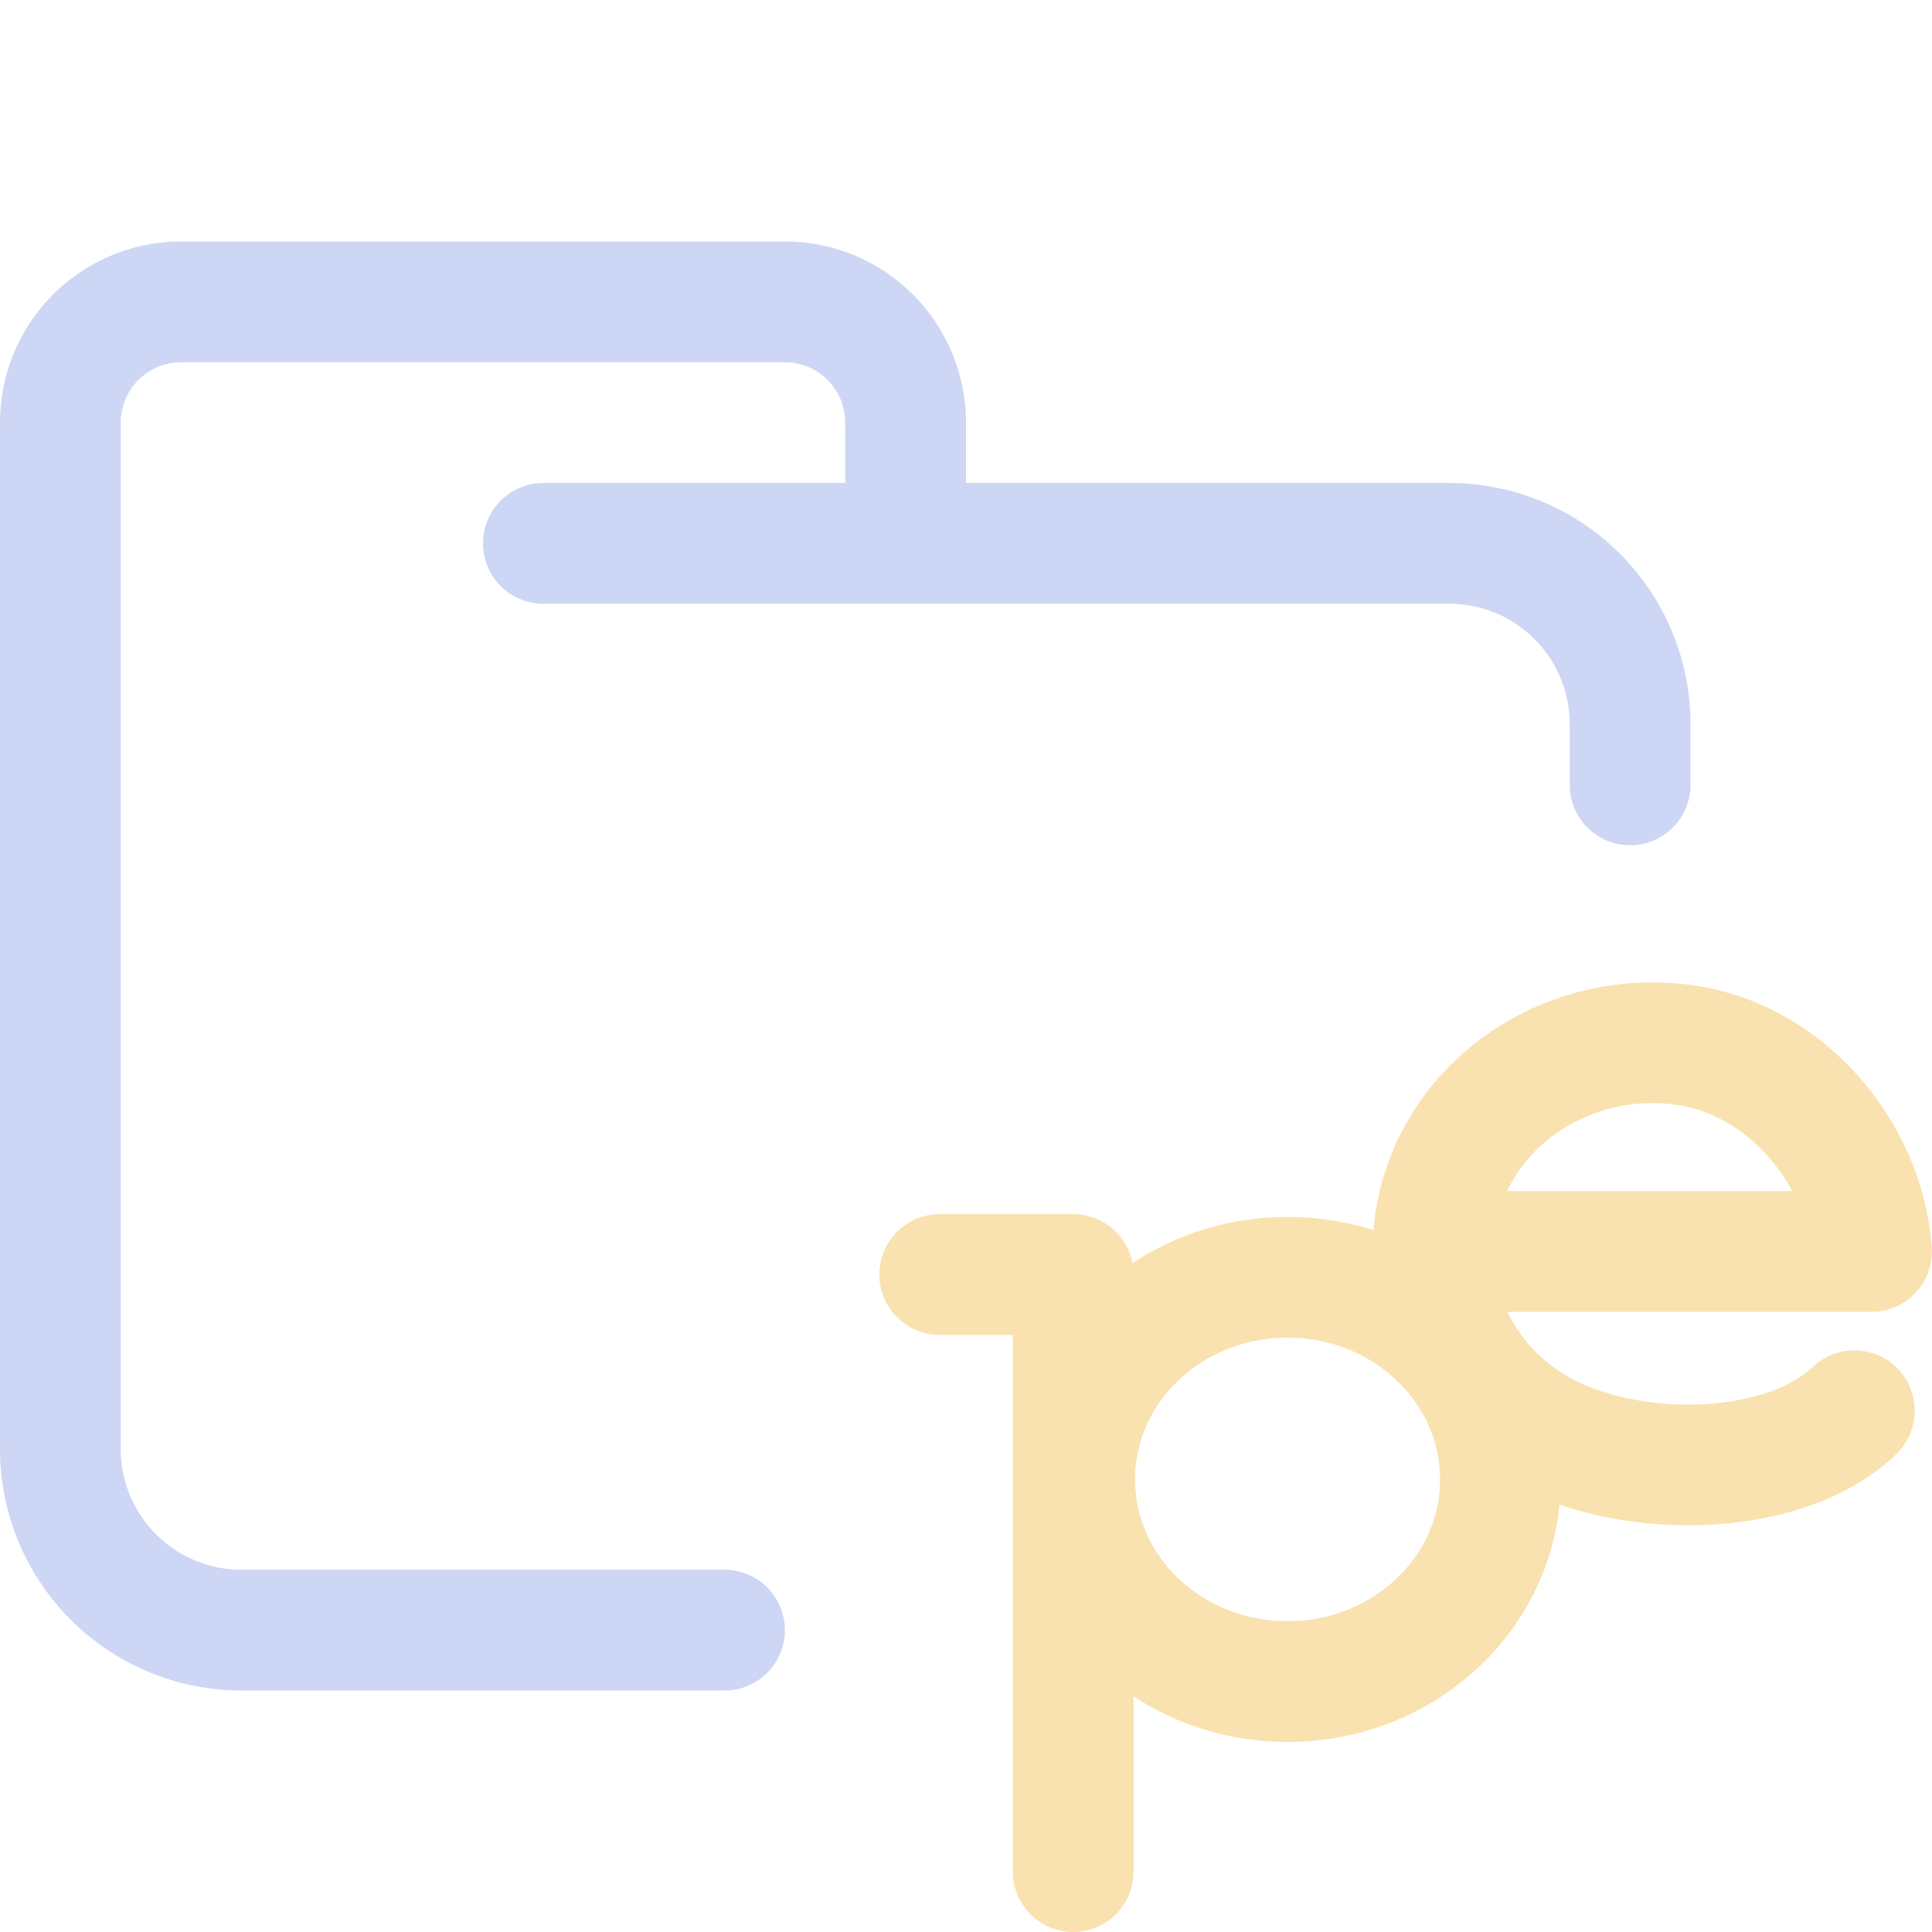 <svg xmlns="http://www.w3.org/2000/svg" width="16" height="16" viewBox="0 0 16 16">
	<path fill="none" stroke="#cdd6f4" stroke-linecap="round" stroke-linejoin="round" d="M4.5 4.5H12c.83 0 1.5.67 1.5 1.5v.5m-7.5 7H2A1.5 1.5 0 01.5 12V3.5a1 1 0 011-1h5a1 1 0 011 1v1" />
	<path fill="none" stroke="#f9e2af" stroke-linecap="round" stroke-linejoin="round" d="M 8.888,15.5 V 10.555 H 7.782" />
	<ellipse cx="10.663" cy="12.252" fill="none" stroke="#f9e2af" stroke-linecap="round" stroke-linejoin="round" rx="1.763" ry="1.674" />
	<path fill="none" stroke="#f9e2af" stroke-linecap="round" stroke-linejoin="round" d="m 15.357,11.683 c -0.603,0.577 -1.93,0.572 -2.652,0.133 -0.721,-0.439 -1.023,-1.296 -0.723,-2.058 0.3,-0.762 1.119,-1.222 1.966,-1.104 0.848,0.118 1.494,0.898 1.551,1.71 h -3.467" />
</svg>

